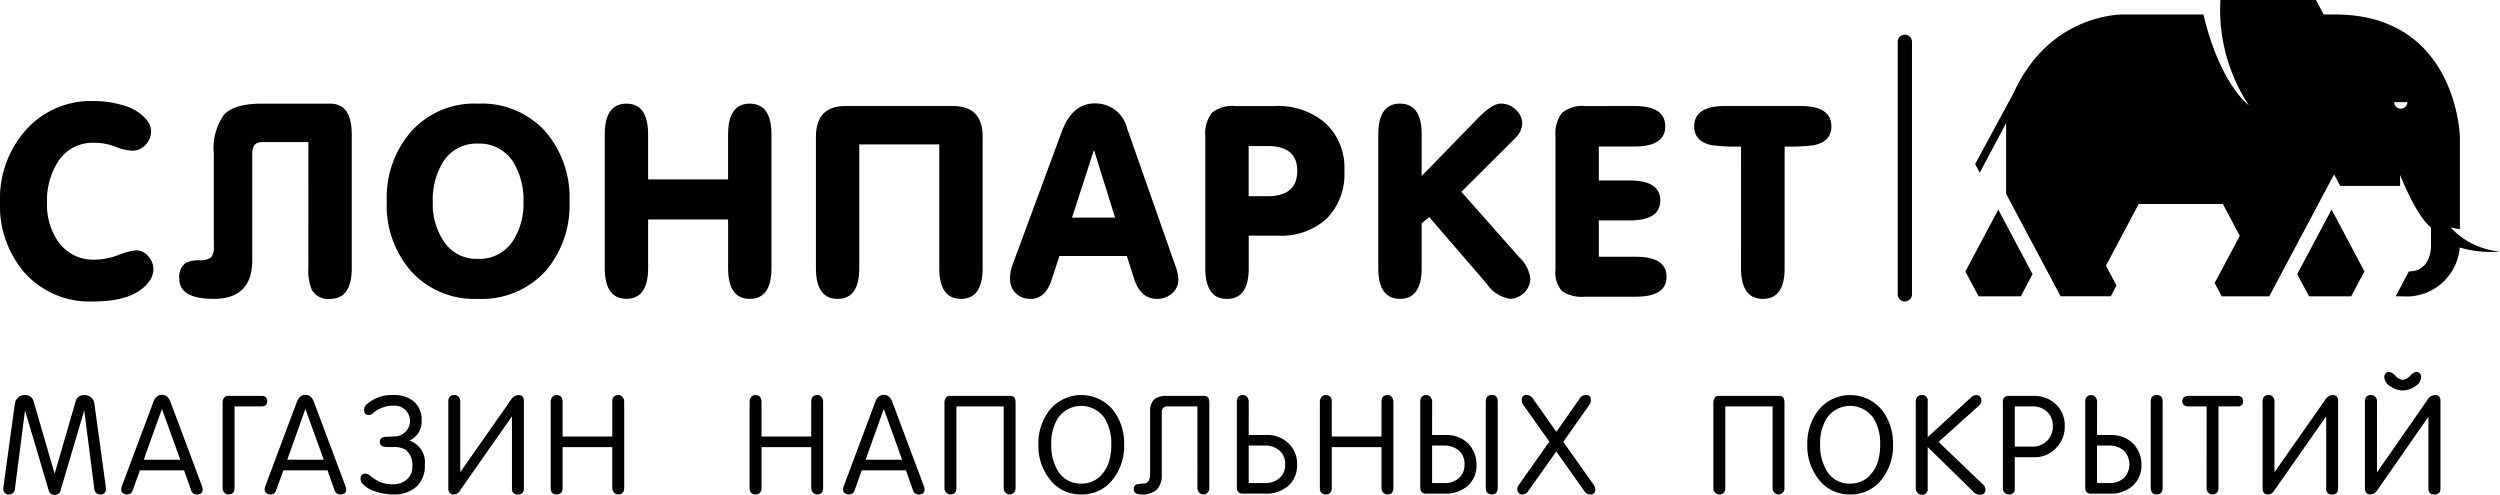 <svg xmlns="http://www.w3.org/2000/svg" width="242.098" height="47.922" viewBox="0 0 242.098 47.922"><g transform="translate(-52.908 -56.089)"><g transform="translate(52.908 56.089)"><path d="M167.625,83.306a.689.689,0,0,1-.692.689h0a.689.689,0,0,1-.691-.689V58.851a.689.689,0,0,1,.691-.691h0a.69.69,0,0,1,.692.691Z" transform="translate(17.53 -54.802)" fill="#010101"/><g transform="translate(0 9.786)"><path d="M61.945,81.532a8.458,8.458,0,0,1-6.656-2.781,9.935,9.935,0,0,1-2.38-6.887,9.968,9.968,0,0,1,2.457-6.883,8.417,8.417,0,0,1,6.629-2.857,9.5,9.5,0,0,1,2.784.4,4.5,4.5,0,0,1,2.354,1.443,1.8,1.8,0,0,1,.405,1.09,1.847,1.847,0,0,1-.533,1.3,1.649,1.649,0,0,1-1.262.571,4.634,4.634,0,0,1-1.647-.381,5.632,5.632,0,0,0-2.074-.379,3.95,3.95,0,0,0-3.494,1.824,6.947,6.947,0,0,0-1.064,3.973A6.171,6.171,0,0,0,58.6,75.813a4.145,4.145,0,0,0,3.543,1.67,6.6,6.6,0,0,0,2.251-.454,6.125,6.125,0,0,1,1.67-.452,1.531,1.531,0,0,1,1.2.563,1.926,1.926,0,0,1,.5,1.281,1.954,1.954,0,0,1-.409,1.164Q65.943,81.533,61.945,81.532Z" transform="translate(-52.908 -62.124)" fill="#010101"/><path d="M76.117,66h-4.5q-.939,0-.937,1.142V77.443q0,3.736-3.72,3.741-3.34,0-3.342-1.949a1.655,1.655,0,0,1,.634-1.54,2.983,2.983,0,0,1,1.341-.251,1.76,1.76,0,0,0,1.112-.277,1.662,1.662,0,0,0,.255-1.112V67.132a5.611,5.611,0,0,1,.984-3.78q.99-1.073,3.673-1.073h6.6q2.1,0,2.1,2.982V78.2q0,2.984-2.1,2.984a1.8,1.8,0,0,1-1.771-.885,4.857,4.857,0,0,1-.331-2.1Z" transform="translate(-46.254 -62.028)" fill="#010101"/><path d="M76.008,71.755a9.711,9.711,0,0,1,2.33-6.744,8.2,8.2,0,0,1,6.5-2.732,8.29,8.29,0,0,1,6.53,2.7A9.775,9.775,0,0,1,93.7,71.755a9.753,9.753,0,0,1-2.328,6.75,8.38,8.38,0,0,1-6.53,2.679,8.257,8.257,0,0,1-6.5-2.7A9.641,9.641,0,0,1,76.008,71.755Zm4.454.05A6.417,6.417,0,0,0,81.5,75.567a3.769,3.769,0,0,0,3.339,1.743,3.859,3.859,0,0,0,3.368-1.717,6.565,6.565,0,0,0,1.036-3.788,6.983,6.983,0,0,0-.986-3.864,3.86,3.86,0,0,0-3.418-1.792,3.794,3.794,0,0,0-3.391,1.792A6.956,6.956,0,0,0,80.462,71.805Z" transform="translate(-38.551 -62.028)" fill="#010101"/><path d="M93.225,73.492v4.7q0,2.987-2.1,2.988t-2.1-2.984V65.261q0-2.982,2.1-2.982t2.1,2.988v4.349h7.744V65.267q0-2.989,2.1-2.988t2.1,2.982V78.2q0,2.984-2.1,2.984t-2.1-2.988v-4.7Z" transform="translate(-30.461 -62.028)" fill="#010101"/><path d="M105.836,66.14V78.113q0,2.984-2.1,2.984t-2.1-2.984V65.4q0-2.984,2.885-2.982H114.9q2.885,0,2.883,2.982V78.113q0,2.984-2.1,2.984t-2.1-2.984V66.14Z" transform="translate(-22.624 -61.94)" fill="#010101"/><path d="M121.457,62.263a3.153,3.153,0,0,1,3.112,2.427l4.659,13.269a4.31,4.31,0,0,1,.3,1.313,1.755,1.755,0,0,1-.606,1.39,2.164,2.164,0,0,1-1.471.532q-1.593,0-2.225-1.99l-.684-2.161h-6.528l-.762,2.314c-.4,1.227-1.078,1.837-2.022,1.837a1.975,1.975,0,0,1-1.443-.545,1.9,1.9,0,0,1-.558-1.429,3.5,3.5,0,0,1,.2-1.213l4.809-13.014Q119.254,62.26,121.457,62.263Zm-.126,4.581-2.1,6.478H123.4l-2.022-6.478Z" transform="translate(-15.417 -62.038)" fill="#010101"/><path d="M126.991,81.1q-2.1,0-2.1-2.984V65.378a3.3,3.3,0,0,1,.632-2.3,3.122,3.122,0,0,1,2.278-.653H131.6a7.05,7.05,0,0,1,4.858,1.592,5.9,5.9,0,0,1,1.9,4.683,6.112,6.112,0,0,1-1.719,4.631,6.541,6.541,0,0,1-4.709,1.646h-2.833v3.147Q129.092,81.1,126.991,81.1Zm2.1-9.945h1.819q2.887,0,2.886-2.457,0-2.406-2.886-2.4h-1.819Z" transform="translate(-8.17 -61.94)" fill="#010101"/><path d="M135.222,78.2V65.261q0-2.982,2.1-2.982t2.1,2.988V69.29l5.366-5.516q1.442-1.5,2.3-1.5a2.062,2.062,0,0,1,1.443.584,1.826,1.826,0,0,1,.632,1.391,2.082,2.082,0,0,1-.606,1.291c-.015.018-.37.376-1.06,1.067l-4.234,4.209,5.628,6.358a3.375,3.375,0,0,1,1.057,2.064A2.039,2.039,0,0,1,148,81.184a3.366,3.366,0,0,1-2.277-1.466l-5.568-6.455-.735.6v4.338q0,2.98-2.1,2.979T135.222,78.2Z" transform="translate(-1.749 -62.028)" fill="#010101"/><path d="M153.446,62.42q2.989,0,2.987,1.973,0,1.948-2.987,1.949H150v3.288h2.964q2.987,0,2.987,1.938T152.966,73.5H150v3.519h3.572q2.984,0,2.987,1.934t-2.987,1.934h-4.91a3.433,3.433,0,0,1-2.226-.543,2.717,2.717,0,0,1-.632-2.111V65.381a3.292,3.292,0,0,1,.632-2.3,3.114,3.114,0,0,1,2.277-.657Z" transform="translate(4.828 -61.94)" fill="#010101"/><path d="M158.623,66.342a17.852,17.852,0,0,1-2.836-.126c-1.13-.237-1.7-.842-1.7-1.823q0-1.975,2.987-1.973h7.316q2.984,0,2.982,1.973c0,.981-.563,1.586-1.694,1.823a17.8,17.8,0,0,1-2.834.126V78.113q0,2.984-2.1,2.984-2.123,0-2.124-2.984Z" transform="translate(9.978 -61.94)" fill="#010101"/></g><g transform="translate(190.325)"><path d="M170.283,74.6l1.281,2.41h4.084l1.142-2.151-3.32-6.25Z" transform="translate(-170.283 -48.311)" fill="#010101"/><path d="M190.1,74.854l1.145,2.151h4.082l1.283-2.41L193.427,68.6Z" transform="translate(-157.964 -48.311)" fill="#010101"/><path d="M216.912,78.116l.9.17V69.345s-.269-11.855-12.1-11.855h-1.093l-.744-1.4-9.257,0a16.792,16.792,0,0,0,2.757,10.2s-2.779-1.988-4.4-8.8h-7.649s-7.118-.258-10.71,7.551l-3.749,6.937.448.838,2.552-4.8v6.843l5.276,9.922h4.863l.55-1.041-1.02-1.928,3.173-5.97h8.148l1.636,3.081L194.062,83.5l.683,1.287h4.6l6.282-11.809.593,1.116h5.8V73.022s1.545,3.982,2.99,5.093v1.9s0,2.359-2.14,2.359l-1.279,2.41h.641a5.168,5.168,0,0,0,5.565-4.725,10.381,10.381,0,0,0,3.892.384A7.392,7.392,0,0,1,216.912,78.116Zm-4.827-11.5a.638.638,0,0,1-.64-.639h1.279A.64.64,0,0,1,212.085,66.613Z" transform="translate(-169.921 -56.089)" fill="#010101"/></g><g transform="translate(0.317 36.012)"><path d="M58.079,89.348a.562.562,0,0,1-.584-.457l-2.286-7.715-.971,7.561a.576.576,0,0,1-.621.571.463.463,0,0,1-.363-.143.631.631,0,0,1-.143-.519l1.116-8.135a.949.949,0,0,1,.958-.829.828.828,0,0,1,.869.649l2.012,6.927h.026L60.1,80.329a.827.827,0,0,1,.868-.647.949.949,0,0,1,.96.829l1.116,8.135a.645.645,0,0,1-.13.519.477.477,0,0,1-.375.143.575.575,0,0,1-.623-.571l-.971-7.561-2.286,7.715A.563.563,0,0,1,58.079,89.348Z" transform="translate(-53.104 -77.438)" fill="#010101"/><path d="M60.707,89.318a.644.644,0,0,1-.384-.125.383.383,0,0,1-.175-.329.911.911,0,0,1,.052-.323l3.061-8.174c.174-.467.449-.7.83-.7s.657.235.83.7l3.061,8.174a.948.948,0,0,1,.052.323c0,.3-.186.454-.561.454a.551.551,0,0,1-.559-.413l-.678-1.921H61.959L61.268,88.9A.552.552,0,0,1,60.707,89.318Zm3.384-8.283-1.761,4.921h3.537Z" transform="translate(-48.726 -77.448)" fill="#010101"/><path d="M67.358,80.753v7.9c0,.412-.2.621-.589.621a.521.521,0,0,1-.4-.182.6.6,0,0,1-.167-.415v-8.3a.819.819,0,0,1,.13-.448.412.412,0,0,1,.365-.2h3.282c.363,0,.543.169.543.509s-.182.512-.546.512Z" transform="translate(-44.962 -77.407)" fill="#010101"/><path d="M69.276,89.318a.64.64,0,0,1-.384-.125.381.381,0,0,1-.177-.329.948.948,0,0,1,.052-.323l3.061-8.174c.173-.467.449-.7.83-.7s.658.235.83.7l3.061,8.174a.91.91,0,0,1,.052.323c0,.3-.186.454-.559.454a.552.552,0,0,1-.561-.413L74.8,86.983H70.528L69.835,88.9A.551.551,0,0,1,69.276,89.318Zm3.382-8.283L70.9,85.956h3.537Z" transform="translate(-43.401 -77.448)" fill="#010101"/><path d="M77.634,88.321a1.915,1.915,0,0,0,1.279-.459,1.516,1.516,0,0,0,.538-1.2,1.939,1.939,0,0,0-.61-1.66,2.206,2.206,0,0,0-1.258-.285h-.391a1.74,1.74,0,0,1-.621-.076.411.411,0,0,1-.261-.425.452.452,0,0,1,.454-.478c.347-.019.689-.036,1.026-.054a1.487,1.487,0,0,0,1.012-.454,1.481,1.481,0,0,0,.026-2.053,1.492,1.492,0,0,0-1.2-.465,2.965,2.965,0,0,0-1.4.331,2.44,2.44,0,0,0-.577.391.6.6,0,0,1-.423.183c-.293,0-.441-.17-.441-.516a.7.7,0,0,1,.246-.519,3.672,3.672,0,0,1,2.594-.9,2.9,2.9,0,0,1,1.959.611,2.264,2.264,0,0,1,.767,1.852,1.993,1.993,0,0,1-1.18,1.947,2.21,2.21,0,0,1,1.49,2.361,2.692,2.692,0,0,1-.822,2.113,3.177,3.177,0,0,1-2.213.741,5.525,5.525,0,0,1-1.622-.245,2.976,2.976,0,0,1-1.388-.8.674.674,0,0,1-.18-.444c0-.344.146-.519.441-.519a.619.619,0,0,1,.426.146,4.118,4.118,0,0,0,1.065.671A3.33,3.33,0,0,0,77.634,88.321Z" transform="translate(-39.841 -77.438)" fill="#010101"/><path d="M80.838,87.152l4.905-7a.9.9,0,0,1,.725-.469q.533,0,.533.571v8.458c0,.4-.19.6-.566.6a.515.515,0,0,1-.59-.574V81.741L80.82,88.923a.72.72,0,0,1-.631.384c-.337,0-.506-.2-.506-.6V80.3q0-.623.59-.623a.516.516,0,0,1,.412.18.668.668,0,0,1,.152.443Z" transform="translate(-36.585 -77.438)" fill="#010101"/><path d="M91.762,83.7V80.357q0-.674.59-.675a.482.482,0,0,1,.415.2.764.764,0,0,1,.149.473v8.3q0,.649-.564.649a.53.53,0,0,1-.43-.188.677.677,0,0,1-.161-.459V84.727H86.95V88.66q0,.647-.59.647-.564,0-.564-.649v-8.3a.773.773,0,0,1,.148-.473.485.485,0,0,1,.417-.2q.591,0,.59.675V83.7Z" transform="translate(-32.786 -77.438)" fill="#010101"/><path d="M103.642,83.7V80.357q0-.674.59-.675a.482.482,0,0,1,.415.2.774.774,0,0,1,.149.473v8.3c0,.433-.19.649-.564.649a.535.535,0,0,1-.431-.188.676.676,0,0,1-.159-.459V84.727H98.83V88.66c0,.431-.2.647-.59.647q-.564,0-.564-.649v-8.3a.782.782,0,0,1,.146-.473.488.488,0,0,1,.418-.2c.392,0,.59.225.59.675V83.7Z" transform="translate(-25.402 -77.438)" fill="#010101"/><path d="M103.818,89.318a.64.64,0,0,1-.384-.125.383.383,0,0,1-.175-.329.91.91,0,0,1,.052-.323l3.061-8.174c.172-.467.449-.7.83-.7s.657.235.83.7l3.061,8.174a.949.949,0,0,1,.052.323c0,.3-.186.454-.561.454a.551.551,0,0,1-.559-.413l-.679-1.921H105.07l-.692,1.921A.55.55,0,0,1,103.818,89.318Zm3.384-8.283-1.761,4.921h3.535Z" transform="translate(-21.932 -77.448)" fill="#010101"/><path d="M115.049,80.753H110.47v7.9c0,.412-.2.621-.59.621a.518.518,0,0,1-.4-.182.592.592,0,0,1-.167-.415v-8.3a.819.819,0,0,1,.13-.448.409.409,0,0,1,.363-.2h5.9c.328,0,.493.214.493.647v8.3a.6.6,0,0,1-.161.422.53.53,0,0,1-.4.175.551.551,0,0,1-.425-.182.628.628,0,0,1-.165-.439Z" transform="translate(-18.168 -77.407)" fill="#010101"/><path d="M119.074,89.307a3.709,3.709,0,0,1-3.061-1.479,5.187,5.187,0,0,1-1.09-3.321,5.268,5.268,0,0,1,1.064-3.347,3.976,3.976,0,0,1,6.188,0,5.28,5.28,0,0,1,1.051,3.347,5.181,5.181,0,0,1-1.077,3.321A3.722,3.722,0,0,1,119.074,89.307Zm0-1.049a2.571,2.571,0,0,0,1.79-.675,3.409,3.409,0,0,0,.96-1.688,5.734,5.734,0,0,0,.156-1.412,4.637,4.637,0,0,0-.649-2.568,2.746,2.746,0,0,0-4.514,0,4.624,4.624,0,0,0-.649,2.568,4.693,4.693,0,0,0,.662,2.568A2.531,2.531,0,0,0,119.074,88.258Z" transform="translate(-14.683 -77.438)" fill="#010101"/><path d="M126.781,80.753h-2.865a.518.518,0,0,0-.585.585v5.97a2.027,2.027,0,0,1-.48,1.5,2.11,2.11,0,0,1-1.518.465c-.477,0-.713-.169-.713-.506a.428.428,0,0,1,.415-.493c.251-.028.5-.05.752-.079q.416-.178.415-.934V81.182q0-1.452,1.557-1.451h3.684c.329,0,.493.214.493.647v8.3a.6.6,0,0,1-.161.422.53.53,0,0,1-.4.175.547.547,0,0,1-.423-.182.622.622,0,0,1-.167-.439Z" transform="translate(-11.143 -77.407)" fill="#010101"/><path d="M127.926,83.548H129.7a2.876,2.876,0,0,1,2.074.806,2.694,2.694,0,0,1,.838,2.035,2.633,2.633,0,0,1-.856,2.089,3.219,3.219,0,0,1-2.205.751h-2.205c-.381,0-.571-.2-.571-.621v-8.25q0-.674.59-.675a.485.485,0,0,1,.417.2.773.773,0,0,1,.148.473Zm0,1.023v3.635h1.568a2.052,2.052,0,0,0,1.419-.485,1.687,1.687,0,0,0,.542-1.333,1.664,1.664,0,0,0-.561-1.339,2.16,2.16,0,0,0-1.451-.478Z" transform="translate(-7.319 -77.438)" fill="#010101"/><path d="M137.7,83.7V80.357q0-.674.59-.675a.485.485,0,0,1,.417.2.773.773,0,0,1,.148.473v8.3q0,.649-.564.649a.53.53,0,0,1-.43-.188.677.677,0,0,1-.161-.459V84.727h-4.813V88.66q0,.647-.59.647-.564,0-.564-.649v-8.3a.773.773,0,0,1,.148-.473.485.485,0,0,1,.417-.2q.591,0,.59.675V83.7Z" transform="translate(-4.236 -77.438)" fill="#010101"/><path d="M138.878,83.548h1.38a3.139,3.139,0,0,1,1.145.206,2.719,2.719,0,0,1,1.3,1.039,2.819,2.819,0,0,1,.473,1.6,2.627,2.627,0,0,1-.856,2.089,3.217,3.217,0,0,1-2.2.751h-1.818c-.379,0-.571-.2-.571-.621v-8.25c0-.449.2-.675.59-.675a.49.49,0,0,1,.418.2.782.782,0,0,1,.146.473Zm0,1.023v3.635h1.177a2.056,2.056,0,0,0,1.42-.485,1.687,1.687,0,0,0,.542-1.333,1.664,1.664,0,0,0-.561-1.339A2.164,2.164,0,0,0,140,84.571Zm5.2,4.115V80.3c0-.415.2-.623.59-.623s.564.208.564.623v8.354c0,.433-.186.649-.564.649S144.079,89.1,144.079,88.686Z" transform="translate(-0.512 -77.438)" fill="#010101"/><path d="M151.073,88.816a.431.431,0,0,1-.482.491.647.647,0,0,1-.546-.284L147.3,85.146l-2.747,3.877a.646.646,0,0,1-.546.284.455.455,0,0,1-.345-.143.486.486,0,0,1-.136-.349.678.678,0,0,1,.117-.392l2.984-4.232-2.517-3.549a.793.793,0,0,1-.156-.469.435.435,0,0,1,.493-.491.67.67,0,0,1,.571.313l2.291,3.251,2.275-3.254a.672.672,0,0,1,.571-.31.435.435,0,0,1,.493.491.793.793,0,0,1-.156.469l-2.517,3.572,2.984,4.209A.678.678,0,0,1,151.073,88.816Z" transform="translate(3.092 -77.438)" fill="#010101"/><path d="M160.968,80.753h-4.579v7.9c0,.412-.2.621-.59.621a.52.52,0,0,1-.4-.182.592.592,0,0,1-.167-.415v-8.3a.819.819,0,0,1,.13-.448.41.41,0,0,1,.363-.2h5.9c.329,0,.493.214.493.647v8.3a.6.6,0,0,1-.161.422.53.53,0,0,1-.4.175.55.55,0,0,1-.423-.182.622.622,0,0,1-.167-.439Z" transform="translate(10.371 -77.407)" fill="#010101"/><path d="M164.992,89.307a3.711,3.711,0,0,1-3.061-1.479,5.186,5.186,0,0,1-1.088-3.321,5.277,5.277,0,0,1,1.062-3.347,3.976,3.976,0,0,1,6.188,0,5.28,5.28,0,0,1,1.051,3.347,5.181,5.181,0,0,1-1.077,3.321A3.722,3.722,0,0,1,164.992,89.307Zm0-1.049a2.571,2.571,0,0,0,1.79-.675,3.4,3.4,0,0,0,.96-1.688,5.734,5.734,0,0,0,.156-1.412,4.624,4.624,0,0,0-.649-2.568,2.744,2.744,0,0,0-4.513,0,4.61,4.61,0,0,0-.65,2.568,4.692,4.692,0,0,0,.662,2.568A2.533,2.533,0,0,0,164.992,88.258Z" transform="translate(13.857 -77.438)" fill="#010101"/><path d="M167.323,88.735V80.308a.656.656,0,0,1,.154-.444.5.5,0,0,1,.409-.182.526.526,0,0,1,.59.6v3.473l4.192-3.838a.786.786,0,0,1,.516-.233.446.446,0,0,1,.358.159.564.564,0,0,1,.135.379.613.613,0,0,1-.243.488l-3.906,3.512,4.334,4.151a.625.625,0,0,1,.208.469c0,.329-.19.495-.572.495a.849.849,0,0,1-.6-.289l-4.423-4.333v4.02a.528.528,0,0,1-.59.6.522.522,0,0,1-.4-.182A.608.608,0,0,1,167.323,88.735Z" transform="translate(17.884 -77.438)" fill="#010101"/><path d="M178.515,82.689a2.938,2.938,0,0,1-.846,2.1,2.757,2.757,0,0,1-2.069.88h-1.925v3.035a.513.513,0,0,1-.59.571.523.523,0,0,1-.4-.182.6.6,0,0,1-.162-.415V80.352c0-.415.19-.621.568-.621h2.359a3.1,3.1,0,0,1,2.21.811A2.827,2.827,0,0,1,178.515,82.689Zm-4.84-1.936v3.893h1.673a1.972,1.972,0,0,0,1.448-.555,1.913,1.913,0,0,0,.561-1.43,1.821,1.821,0,0,0-.542-1.383,1.94,1.94,0,0,0-1.414-.525Z" transform="translate(21.117 -77.407)" fill="#010101"/><path d="M178.587,83.548h1.382a3.124,3.124,0,0,1,1.143.206,2.711,2.711,0,0,1,1.3,1.039,2.82,2.82,0,0,1,.475,1.6,2.628,2.628,0,0,1-.858,2.089,3.22,3.22,0,0,1-2.2.751h-1.816c-.379,0-.569-.2-.569-.621v-8.25q0-.674.589-.675a.479.479,0,0,1,.413.2.764.764,0,0,1,.149.473Zm0,1.023v3.635h1.179a2.052,2.052,0,0,0,1.419-.485,1.9,1.9,0,0,0-.018-2.672,2.177,2.177,0,0,0-1.454-.478Zm5.2,4.115V80.3q0-.623.59-.623c.375,0,.564.208.564.623v8.354c0,.433-.19.649-.564.649C183.987,89.307,183.791,89.1,183.791,88.686Z" transform="translate(24.17 -77.438)" fill="#010101"/><path d="M185.6,80.753H183.78a.554.554,0,0,1-.381-.143.488.488,0,0,1,.006-.738.6.6,0,0,1,.4-.141h4.749c.378,0,.568.169.568.509a.456.456,0,0,1-.521.512h-1.852v7.929a.581.581,0,0,1-.167.426.562.562,0,0,1-.425.169.528.528,0,0,1-.4-.182.6.6,0,0,1-.162-.413Z" transform="translate(27.773 -77.407)" fill="#010101"/><path d="M189.187,87.152l4.905-7a.9.9,0,0,1,.728-.469q.53,0,.53.571v8.458c0,.4-.19.6-.566.6a.514.514,0,0,1-.59-.574V81.741l-5.025,7.182a.718.718,0,0,1-.629.384c-.337,0-.506-.2-.506-.6V80.3c0-.415.2-.623.592-.623a.506.506,0,0,1,.407.18.652.652,0,0,1,.154.443Z" transform="translate(30.756 -77.438)" fill="#010101"/><path d="M195.313,88.012l.007.006,4.881-7.013a.9.9,0,0,1,.728-.464c.357,0,.533.19.533.571v8.458c0,.4-.19.6-.569.6-.4,0-.6-.19-.6-.571V82.644L195.313,89.8a.747.747,0,0,1-.649.363c-.344,0-.519-.2-.519-.6V81.165c0-.415.2-.623.6-.623a.522.522,0,0,1,.417.18.67.67,0,0,1,.156.443Zm.7-9.218a.49.49,0,0,1,.136-.347.425.425,0,0,1,.329-.149,1.083,1.083,0,0,1,.631.389,1.087,1.087,0,0,0,.694.388,1.1,1.1,0,0,0,.7-.388c.269-.261.477-.389.626-.389a.419.419,0,0,1,.328.149.49.49,0,0,1,.136.347,1.165,1.165,0,0,1-.644.942,2.174,2.174,0,0,1-1.143.365,2.147,2.147,0,0,1-1.14-.365A1.163,1.163,0,0,1,196.016,78.794Z" transform="translate(34.555 -78.298)" fill="#010101"/></g></g></g></svg>